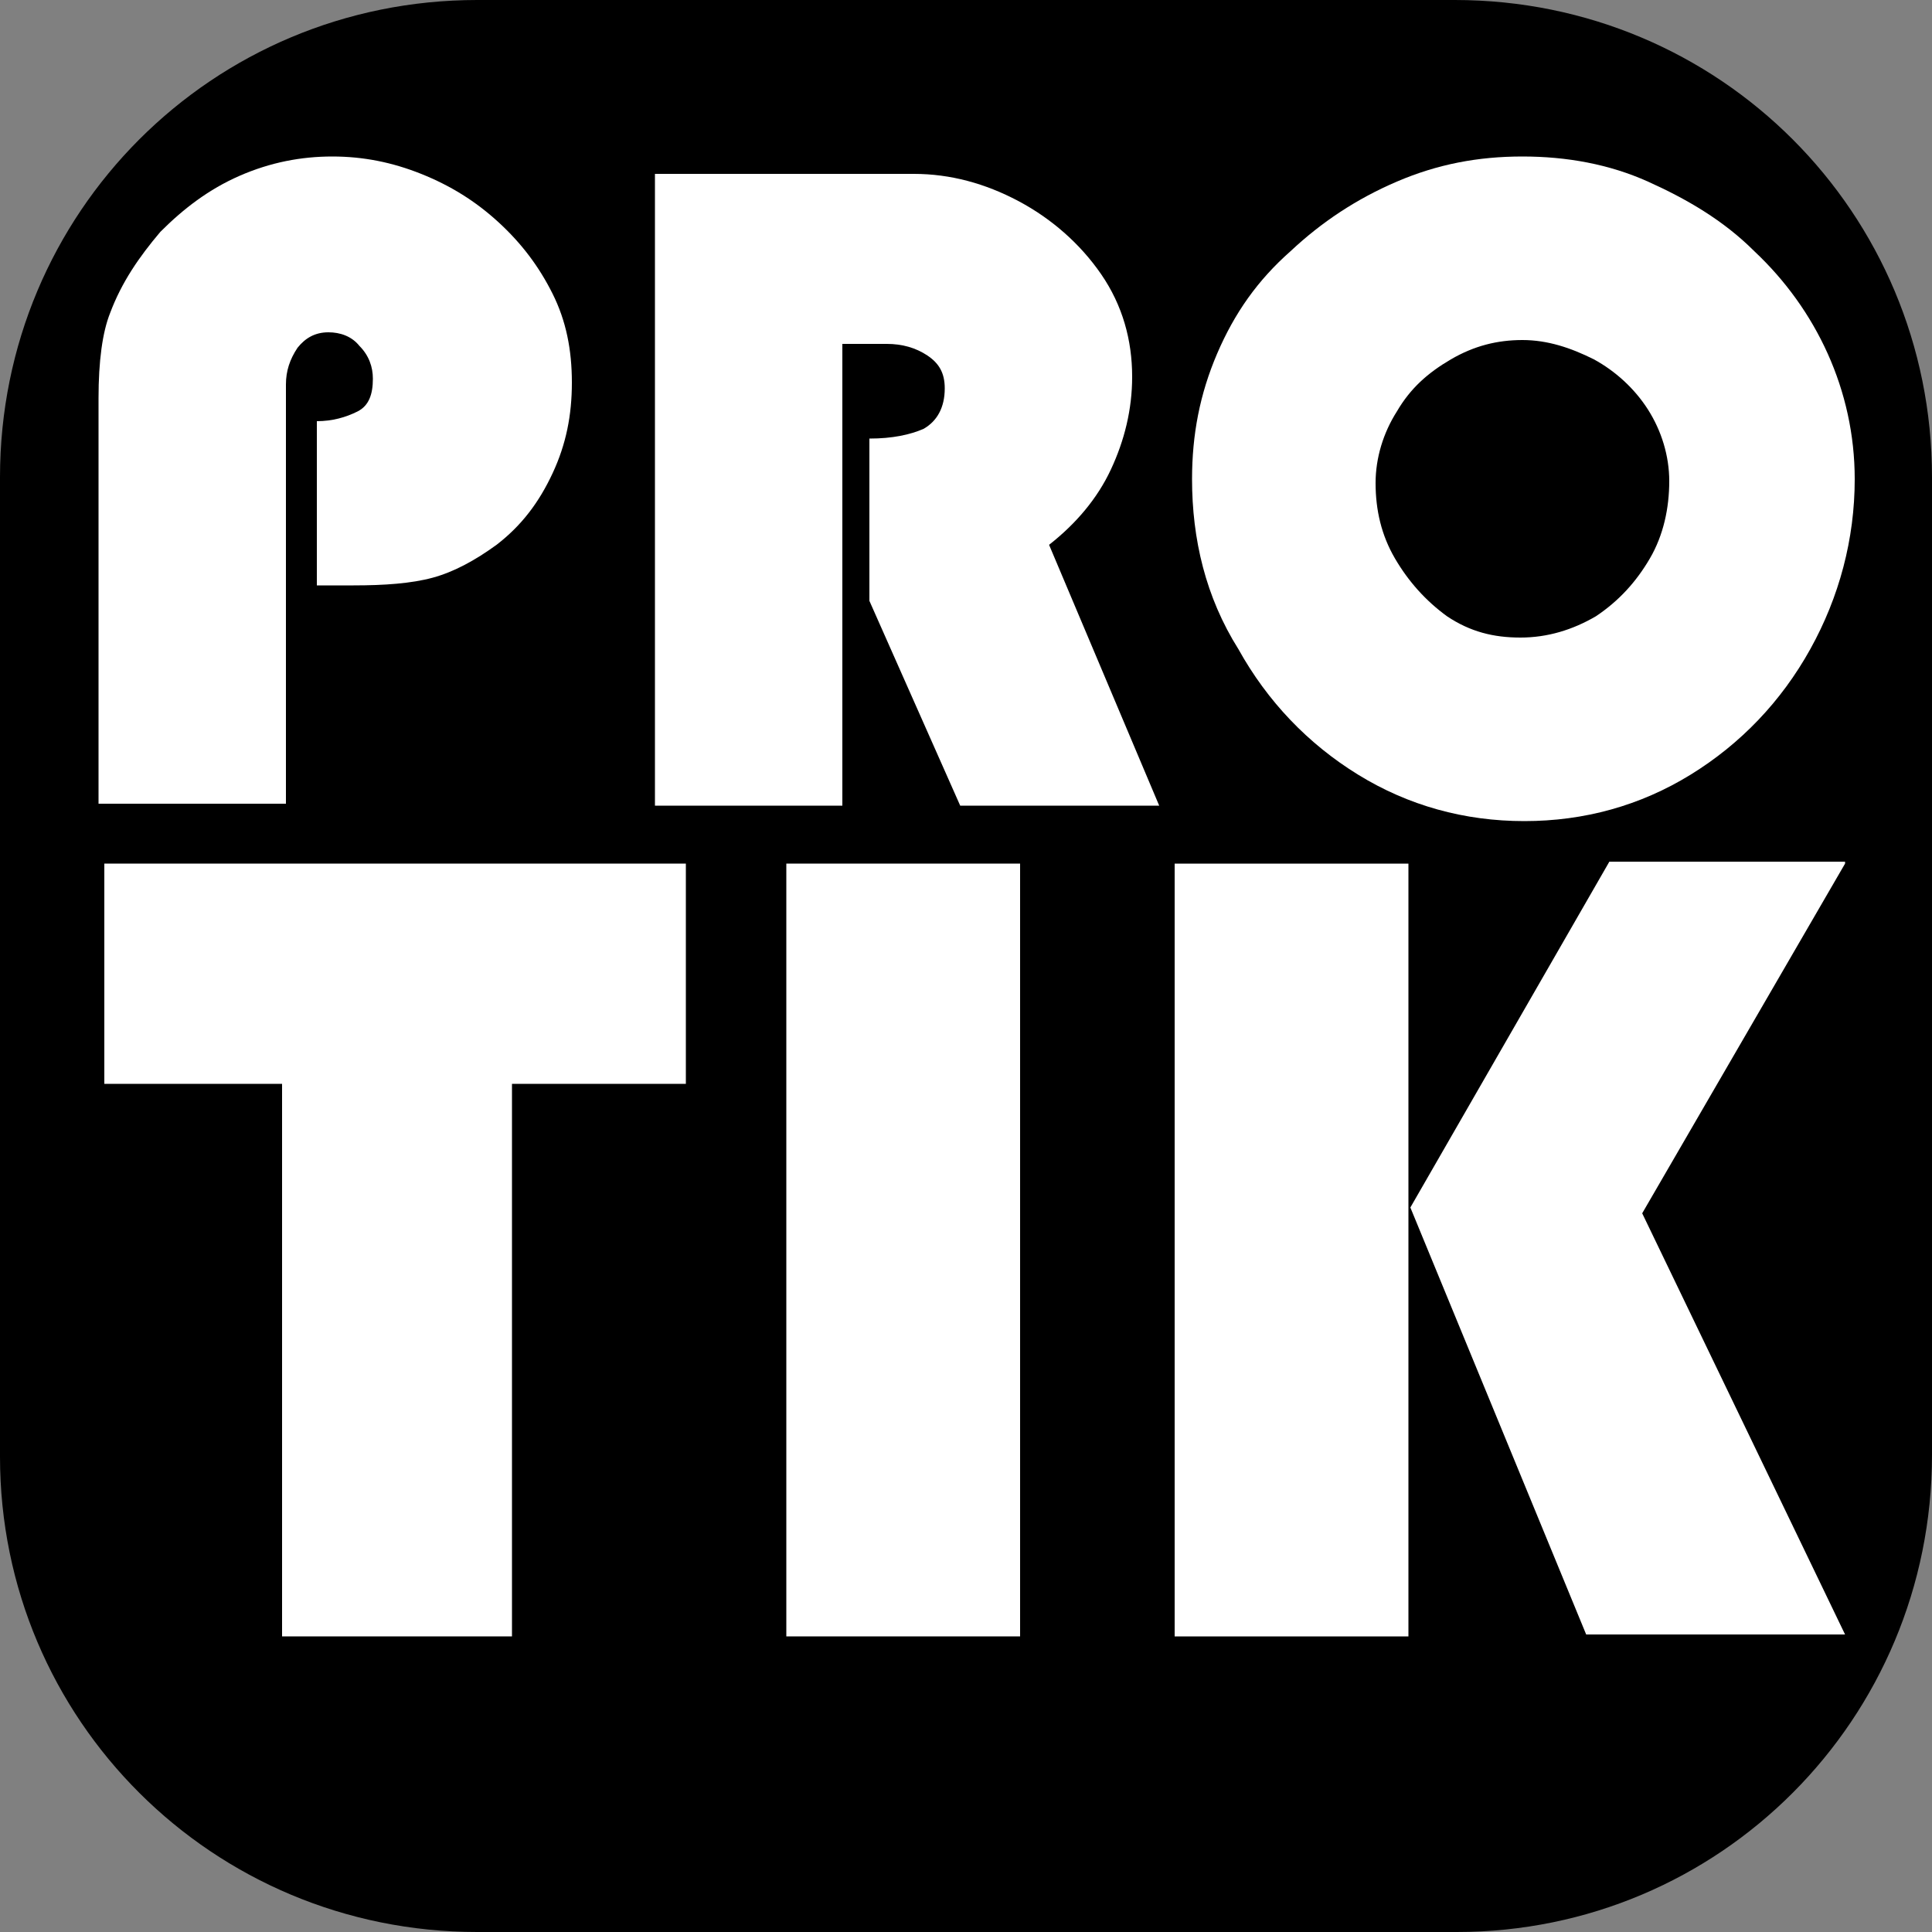 <?xml version="1.0" encoding="utf-8"?>
<!-- Generator: Adobe Illustrator 27.1.1, SVG Export Plug-In . SVG Version: 6.00 Build 0)  -->
<svg version="1.1" id="Layer_1" xmlns="http://www.w3.org/2000/svg" xmlns:xlink="http://www.w3.org/1999/xlink" x="0px" y="0px"
	 viewBox="0 0 100 100" style="enable-background:new 0 0 100 100;" xml:space="preserve">
<rect x="0" y="0" width="100" height="100" fill="#808080" stroke="none"/>
<style type="text/css">
	.st0{fill:#FFFFFF;}
</style>
<path d="M75.3,0H24.7C11,0,0,11,0,24.7v50.7C0,89,11,100,24.7,100h50.7C89,100,100,89,100,75.3V24.7C100,11,89,0,75.3,0z"/>
<g>
	<path class="st0" d="M16.4,30.4v-8.6c0.8,0,1.5-0.2,2.1-0.5s0.8-0.9,0.8-1.7c0-0.6-0.2-1.2-0.7-1.7c-0.4-0.5-1-0.7-1.6-0.7
		c-0.7,0-1.2,0.3-1.6,0.8c-0.4,0.6-0.6,1.2-0.6,1.9v21.7H5.1v-21c0-1.9,0.2-3.4,0.6-4.4c0.6-1.6,1.5-2.9,2.6-4.2
		c1.2-1.2,2.5-2.2,4.1-2.9c1.6-0.7,3.2-1,4.8-1c1.6,0,3.1,0.3,4.6,0.9c1.5,0.6,2.8,1.4,4,2.5c1.2,1.1,2.1,2.3,2.8,3.7
		c0.7,1.4,1,2.9,1,4.6c0,1.7-0.3,3.2-1,4.7s-1.6,2.7-2.9,3.7c-1.1,0.8-2.2,1.4-3.3,1.7c-1.1,0.3-2.5,0.4-4.1,0.4H16.4z"/>
	<path class="st0" d="M43.6,17.8v23.9h-9.7V9h13.4c1.9,0,3.7,0.5,5.4,1.4s3.2,2.2,4.3,3.8c1.1,1.6,1.6,3.4,1.6,5.3
		c0,1.7-0.4,3.3-1.1,4.8c-0.7,1.5-1.8,2.8-3.2,3.9L60,41.7H49.7L45,31.1v-8.4c1.2,0,2.1-0.2,2.8-0.5c0.7-0.4,1.1-1.1,1.1-2.1
		c0-0.8-0.3-1.3-0.9-1.7c-0.6-0.4-1.3-0.6-2.1-0.6H43.6z"/>
	<path class="st0" d="M61.7,24.8c0-2.3,0.4-4.4,1.3-6.5s2.1-3.8,3.8-5.3c1.6-1.5,3.4-2.7,5.5-3.6s4.2-1.3,6.5-1.3
		c2.3,0,4.5,0.4,6.5,1.3s3.9,2,5.5,3.6c1.6,1.5,2.9,3.3,3.8,5.3c0.9,2,1.4,4.2,1.4,6.5c0,3.1-0.8,6.1-2.3,8.8s-3.6,4.9-6.2,6.5
		s-5.5,2.4-8.6,2.4c-3.1,0-6-0.8-8.6-2.4c-2.6-1.6-4.7-3.8-6.2-6.5C62.4,30.9,61.7,27.9,61.7,24.8z M71.2,25c0,1.4,0.3,2.7,1,3.9
		c0.7,1.2,1.6,2.2,2.7,3c1.2,0.8,2.4,1.1,3.8,1.1c1.4,0,2.7-0.4,3.9-1.1c1.2-0.8,2.1-1.8,2.8-3s1-2.6,1-4c0-1.3-0.4-2.6-1.1-3.7
		c-0.7-1.1-1.7-2-2.8-2.6c-1.2-0.6-2.4-1-3.7-1c-1.3,0-2.5,0.3-3.7,1c-1.2,0.7-2.1,1.5-2.8,2.7C71.6,22.4,71.2,23.7,71.2,25z"/>
	<path class="st0" d="M26.5,56.1v28.6H14.6V56.1H5.4V44.7h30.1v11.4H26.5z"/>
	<path class="st0" d="M52.8,44.7v40H40.7v-40H52.8z"/>
	<path class="st0" d="M72.9,44.7v40H60.8v-40H72.9z M95.5,44.7L85,62.8l10.5,21.8H82.1l-9.1-22.1l10.3-17.9H95.5z"/>
</g>
<g>
</g>
<g>
</g>
<g>
</g>
<g>
</g>
<g>
</g>
<g>
</g>
<g>
</g>
<g>
</g>
<g>
</g>
<g>
</g>
<g>
</g>
</svg>
